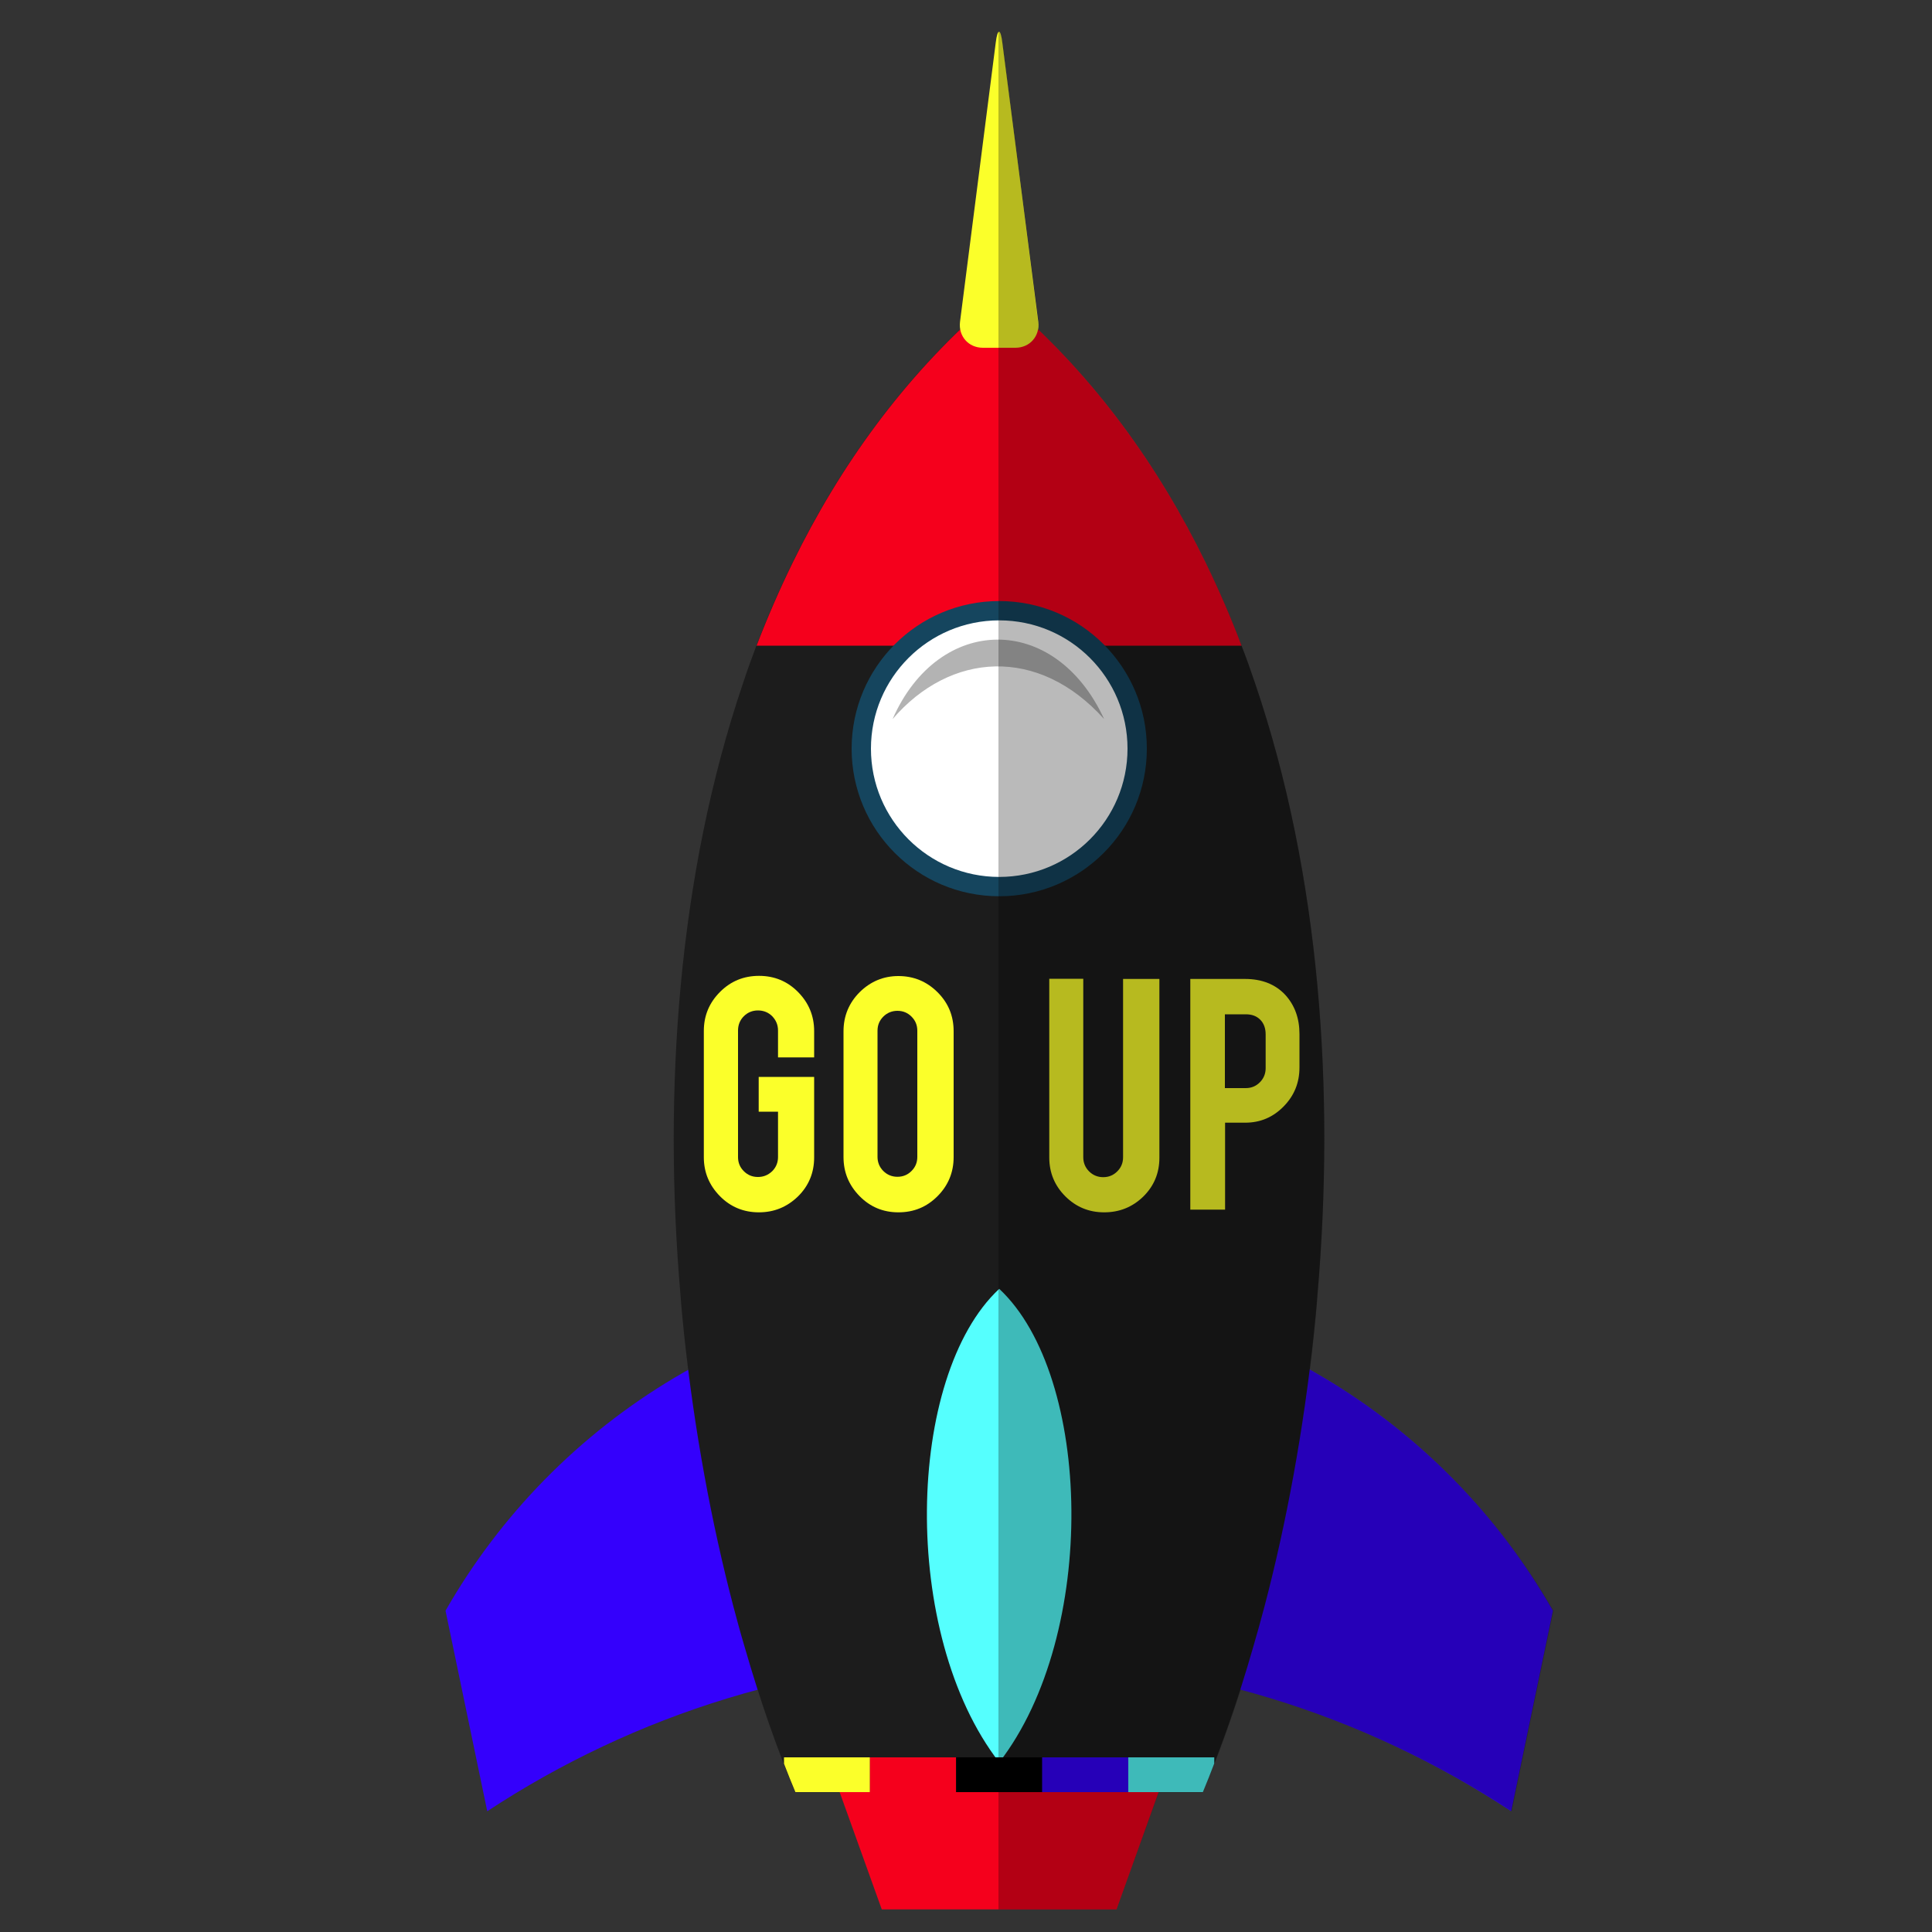 <?xml version="1.0" encoding="utf-8"?>
<!-- Generator: Adobe Illustrator 22.0.1, SVG Export Plug-In . SVG Version: 6.00 Build 0)  -->
<svg version="1.1" id="Calque_2" xmlns="http://www.w3.org/2000/svg" xmlns:xlink="http://www.w3.org/1999/xlink" x="0px" y="0px"
	 viewBox="0 0 1000 1000" style="enable-background:new 0 0 1000 1000;" xml:space="preserve">
<rect x="0" y="0" width="1000" height="1000" fill="#333333" stroke="none"/>
<style type="text/css">
	.st0{fill:#3400FC;}
	.st1{fill:#1C1C1C;}
	.st2{fill:#55FFFE;}
	.st3{fill:#F5001C;}
	.st4{fill:#15455E;}
	.st5{fill:#FFFFFF;}
	.st6{fill:#B3B3B3;}
	.st7{fill:#FBFF2A;}
	.st8{opacity:0.27;}
</style>
<path class="st0" d="M517.2,667.1c-122.8,0-229.8,67.1-286.6,166.6l21.6,103.8c76.1-50.1,167.1-79.3,265-79.3s188.9,29.2,265,79.3
	l21.6-103.8C747,734.2,639.9,667.1,517.2,667.1z"/>
<path class="st1" d="M649.6,353.6c-2.2-6.5-4.5-13-7-19.4c-5.6-14.6-11.7-28.9-18.6-42.8c-24.5-50.3-57.3-95.7-99.9-132.9h-14.1
	c-42.6,37.3-75.4,82.7-99.9,132.9c-6.8,13.9-13,28.2-18.6,42.8c-2.4,6.4-4.8,12.9-6.9,19.4c-33.8,99.6-41.4,211.7-32.4,316.5
	c0.5,6.9,1.2,13.8,1.9,20.7c5.3,49.6,14.1,97.2,25.5,140.7c1.9,7.2,3.8,14.2,5.9,21.2c7.8,27.1,16.6,52.3,26.1,75h210.9
	c9.5-22.7,18.3-47.9,26.1-75c2-6.9,4-14,5.9-21.2c11.4-43.4,20.2-91.1,25.5-140.8c0.7-6.9,1.4-13.7,1.9-20.7
	C691,565.2,683.5,453.1,649.6,353.6z"/>
<path class="st2" d="M517.2,667.1c-48.3,45-51.5,178.6,0,245.1C568.6,845.7,565.4,712.1,517.2,667.1z"/>
<polygon class="st3" points="577.9,988.3 456.4,988.3 434.6,927.6 599.7,927.6 "/>
<path class="st3" d="M624.1,291.4c-24.5-50.3-57.3-95.7-99.9-132.9h-14.1c-42.6,37.3-75.4,82.7-99.9,132.9
	c-6.8,13.9-13,28.2-18.6,42.8h251C637.1,319.6,630.9,305.3,624.1,291.4z"/>
<circle class="st4" cx="517.2" cy="387.5" r="76.4"/>
<circle class="st5" cx="517.2" cy="387.5" r="66.4"/>
<path class="st6" d="M462,372.2c23.8-54.3,84-55.4,109.5,0C537.4,334.2,491.8,337.5,462,372.2z"/>
<path class="st7" d="M508.7,180c-7.4,0-12.7-6-11.8-13.4L515.4,22c0.9-7.4,2.5-7.4,3.4,0l18.6,144.6c0.9,7.4-4.4,13.4-11.8,13.4
	H508.7z"/>
<path class="st7" d="M405.8,909.6v3.3c1.9,5,3.9,9.9,5.9,14.7h38.6v-18H405.8z"/>
<rect x="450.3" y="909.6" class="st3" width="44.6" height="18"/>
<rect x="494.9" y="909.6" width="44.6" height="18"/>
<rect x="539.4" y="909.6" class="st0" width="44.6" height="18"/>
<path class="st2" d="M584,909.6v18h38.6c2-4.8,4-9.8,5.9-14.8v-3.2H584z"/>
<path class="st7" d="M392.8,627.5c-7.9,0-14.7-2.8-20.2-8.4c-5.5-5.6-8.3-12.3-8.3-20.1v-65.4c0-7.9,2.8-14.6,8.4-20.2
	c5.6-5.6,12.3-8.3,20.2-8.3c7.9,0,14.7,2.8,20.2,8.4c5.5,5.6,8.3,12.3,8.3,20.2v13.6h-18.7v-13.9c0-2.9-1-5.3-3-7.4
	c-2-2-4.5-3-7.4-3c-2.8,0-5.3,1-7.3,3c-2,2-3,4.5-3,7.4v65.5c0,2.9,1,5.3,3,7.3c2,2,4.4,3,7.3,3c2.9,0,5.3-1,7.4-3c2-2,3-4.5,3-7.3
	v-23.5h-10v-18h28.7v41.7c0,7.9-2.8,14.7-8.4,20.2C407.3,624.8,400.6,627.5,392.8,627.5z"/>
<path class="st7" d="M465,505.2c7.9,0,14.7,2.8,20.3,8.4c5.6,5.6,8.3,12.3,8.3,20.2v65.1c0,7.9-2.8,14.7-8.4,20.3
	c-5.6,5.6-12.3,8.3-20.2,8.3c-7.9,0-14.6-2.8-20.1-8.4c-5.5-5.6-8.3-12.3-8.3-20.2v-65.1c0-7.9,2.8-14.7,8.4-20.3
	C450.6,508,457.3,505.2,465,505.2z M474.8,533.5c0-2.9-1-5.3-3-7.3c-2-2-4.4-3-7.3-3c-2.8,0-5.3,1-7.3,3c-2,2-3,4.4-3,7.3v65.3
	c0,2.8,1,5.3,3,7.3c2,2,4.5,3,7.3,3c2.9,0,5.3-1,7.3-3c2-2,3-4.4,3-7.3V533.5z"/>
<path class="st7" d="M571.5,627.5c-7.9,0-14.6-2.8-20.1-8.3c-5.5-5.5-8.3-12.2-8.3-20.1v-92.5h17.6V599c0,2.8,1,5.3,3,7.3
	c2,2,4.5,3,7.3,3c2.9,0,5.3-1,7.3-3c2-2,3-4.4,3-7.3v-92.3h18.8v92.5c0,8-2.8,14.7-8.4,20.2C586.1,624.8,579.4,627.5,571.5,627.5z"
	/>
<path class="st7" d="M644.4,506.7c8.8,0,15.8,2.8,20.9,8.3c4.8,5.3,7.3,12,7.3,20.2v17.3c0,7.9-2.7,14.6-8.2,20.2
	c-5.5,5.6-12.1,8.4-19.9,8.4h-10.4v45h-18V506.7H644.4z M655.1,535.4c0-3.1-0.9-5.7-2.8-7.6s-4.3-2.8-7.5-2.8h-10.8v38.2h10.8
	c2.9,0,5.3-1,7.3-3c2-2,3-4.5,3-7.3V535.4z"/>
<path class="st8" d="M678,709c0.8-6.1,1.5-12.2,2.1-18.3c0.7-6.9,1.4-13.7,1.9-20.7c8.9-104.8,1.4-217-32.4-316.5
	c-2.2-6.5-4.5-13-7-19.4c-5.6-14.6-11.7-28.9-18.6-42.8c-21.9-45-50.5-86-86.8-120.9c0.2-1.2,0.3-2.5,0.1-3.8L518.9,22
	c-0.6-4.5-1.4-6.2-2.1-5.3v971.6h61.1l21.9-60.7h22.9c1-2.3,1.9-4.6,2.9-7c0.1-0.2,0.1-0.3,0.2-0.5c5.8-14.3,11.2-29.5,16.4-45.5
	c50.4,13.5,97.6,34.9,140.2,62.9l21.6-103.8C774,781.6,730.4,738.3,678,709z"/>
</svg>
